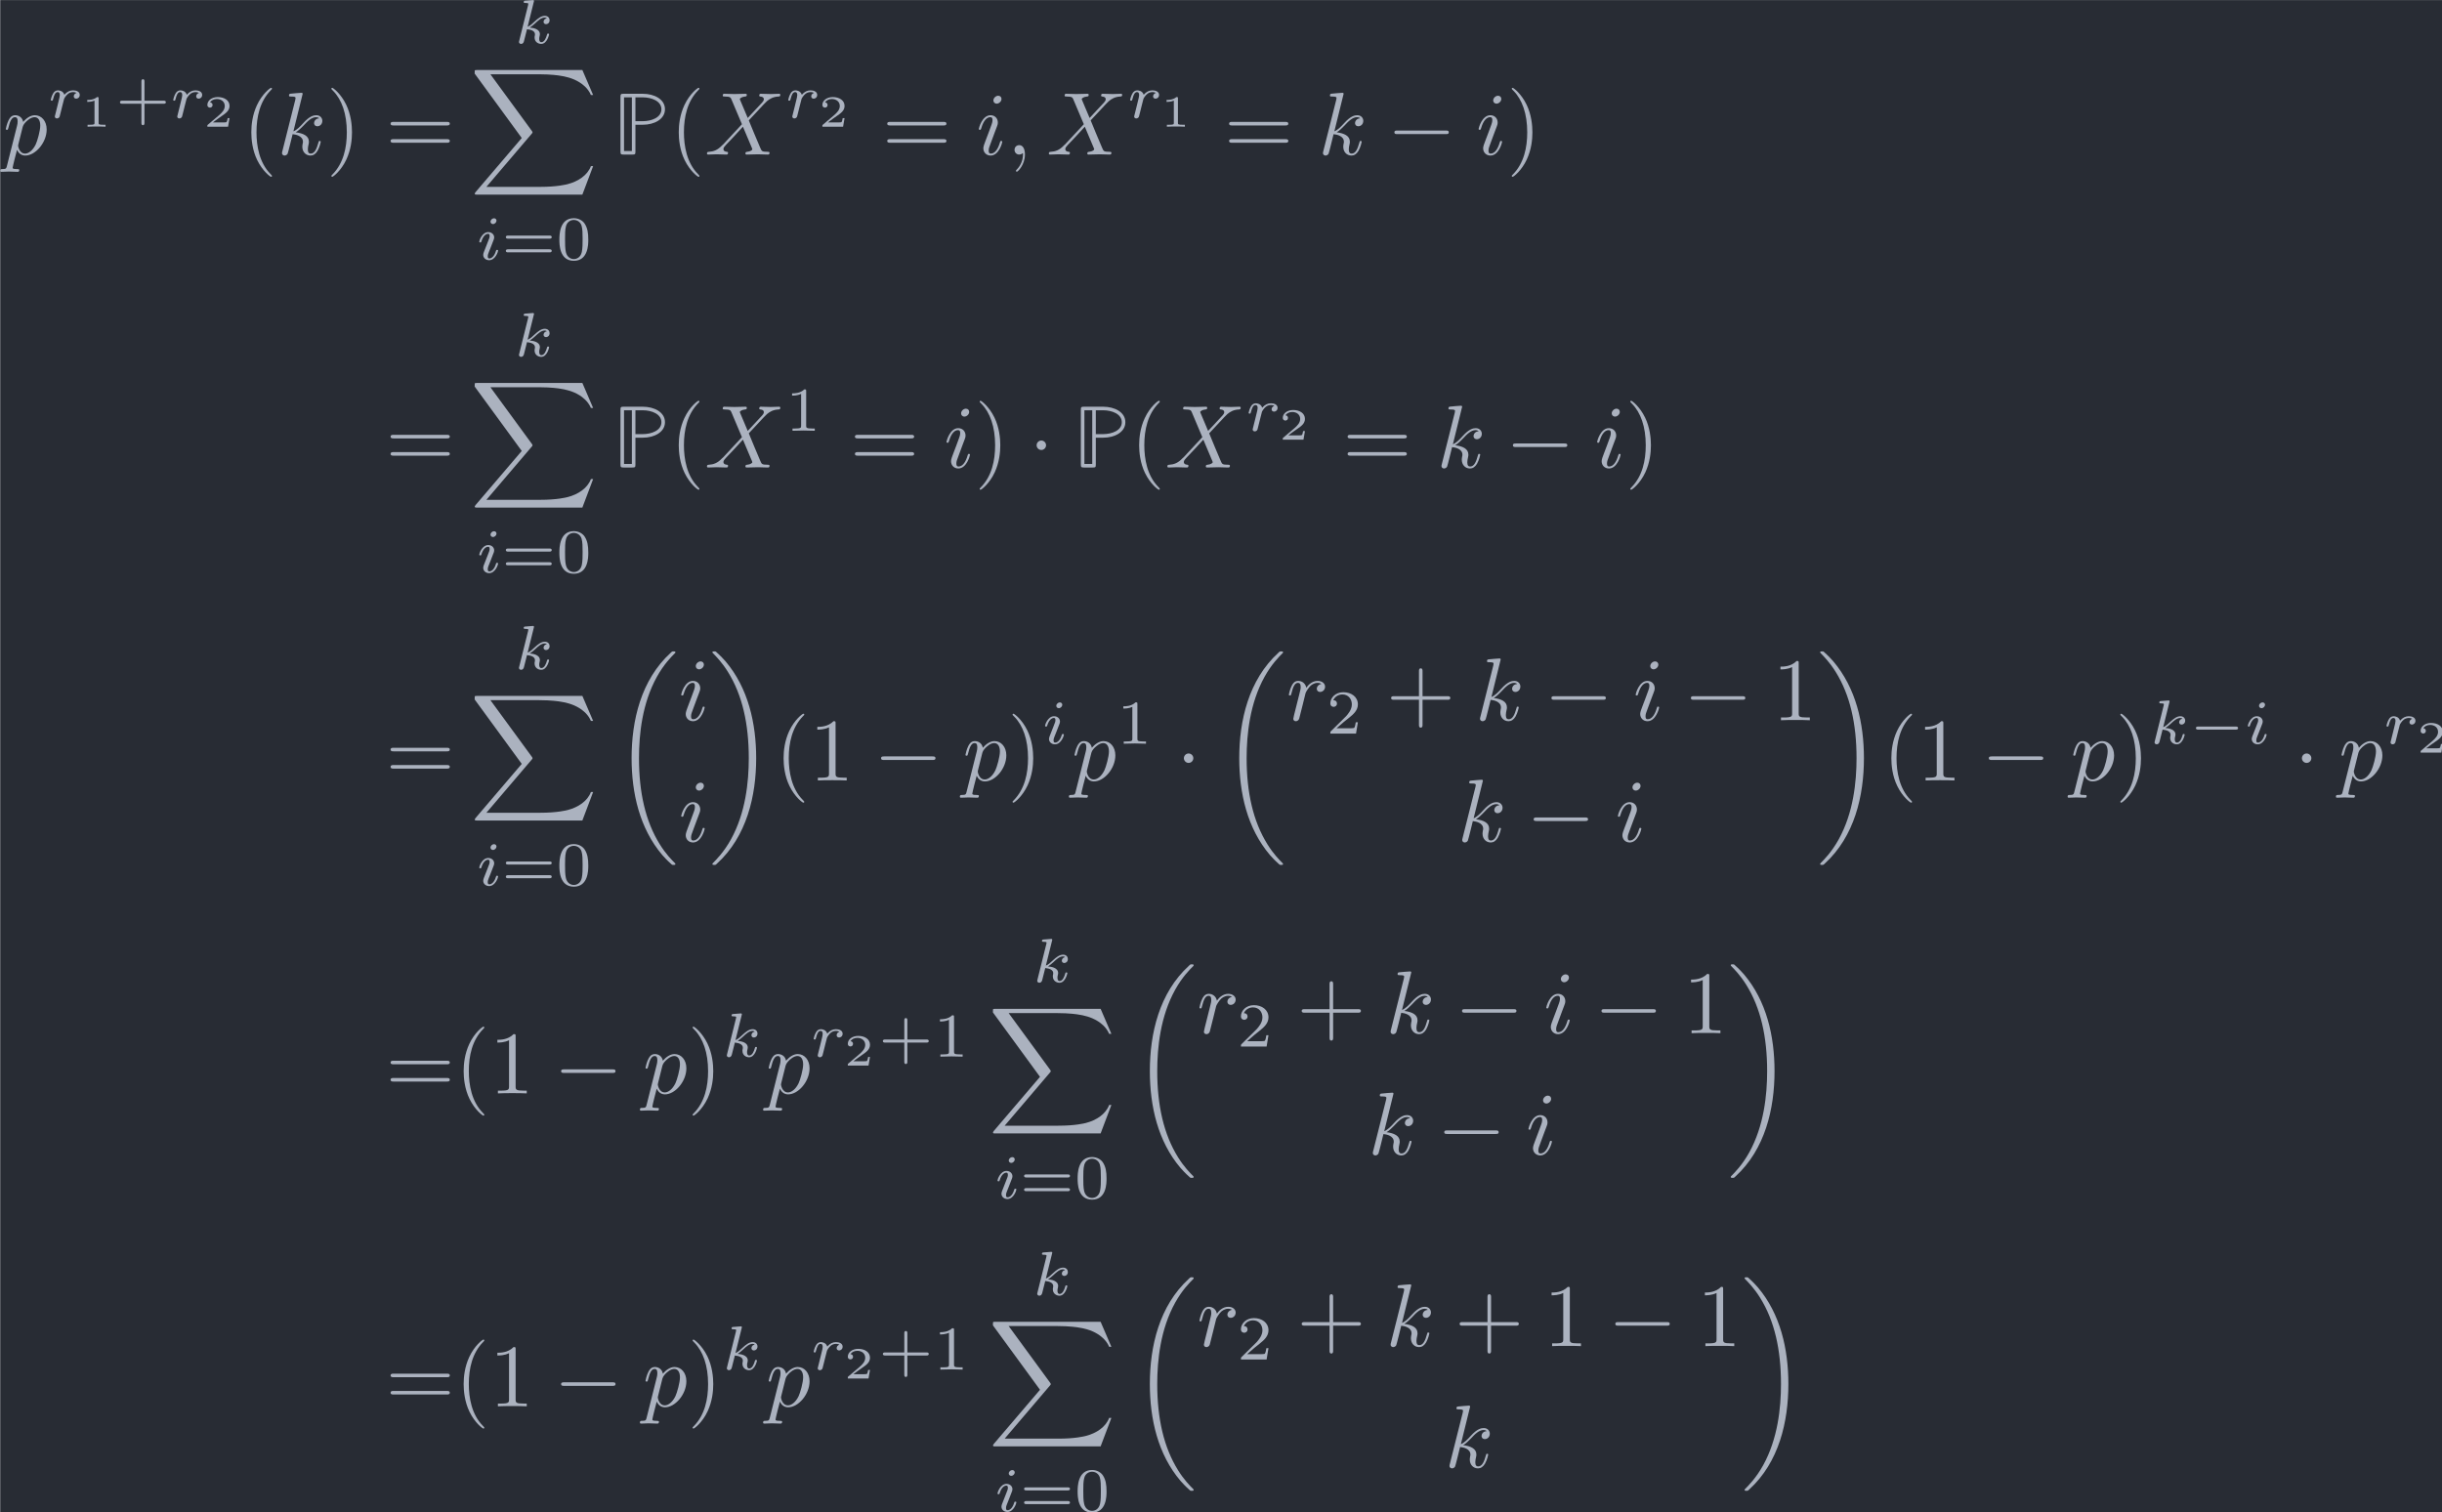 <?xml version='1.0' encoding='UTF-8'?>
<!-- This file was generated by dvisvgm 3.4.3 -->
<svg version='1.1' xmlns='http://www.w3.org/2000/svg' xmlns:xlink='http://www.w3.org/1999/xlink' width='318.695pt' height='197.357pt' viewBox='112.398 34.158 318.695 197.357'>
<defs>
<path id='g2-0' d='M5.189-1.576C5.3-1.576 5.467-1.576 5.467-1.743C5.467-1.918 5.307-1.918 5.189-1.918H1.032C.921-1.918 .753-1.918 .753-1.75C.753-1.576 .914-1.576 1.032-1.576H5.189Z'/>
<path id='g8-18' d='M6.974 23.402C6.974 23.362 6.954 23.342 6.934 23.313C6.565 22.944 5.898 22.276 5.23 21.2C3.626 18.63 2.899 15.392 2.899 11.557C2.899 8.877 3.258 5.42 4.902 2.451C5.689 1.036 6.506 .219 6.944-.219C6.974-.249 6.974-.269 6.974-.299C6.974-.399 6.904-.399 6.765-.399S6.605-.399 6.456-.249C3.118 2.79 2.072 7.352 2.072 11.547C2.072 15.462 2.969 19.407 5.499 22.386C5.699 22.615 6.077 23.024 6.486 23.382C6.605 23.502 6.625 23.502 6.765 23.502S6.974 23.502 6.974 23.402Z'/>
<path id='g8-19' d='M5.25 11.557C5.25 7.641 4.354 3.696 1.823 .717C1.624 .488 1.245 .08 .837-.279C.717-.399 .697-.399 .558-.399C.438-.399 .349-.399 .349-.299C.349-.259 .389-.219 .408-.199C.757 .159 1.425 .827 2.092 1.903C3.696 4.473 4.423 7.711 4.423 11.547C4.423 14.227 4.065 17.684 2.421 20.653C1.634 22.067 .807 22.894 .389 23.313C.369 23.342 .349 23.372 .349 23.402C.349 23.502 .438 23.502 .558 23.502C.697 23.502 .717 23.502 .867 23.352C4.204 20.314 5.25 15.751 5.25 11.557Z'/>
<path id='g8-88' d='M12.613 13.948L13.818 10.76H13.569C13.181 11.796 12.125 12.473 10.979 12.772C10.77 12.822 9.793 13.081 7.88 13.081H1.873L6.944 7.133C7.014 7.054 7.034 7.024 7.034 6.974C7.034 6.954 7.034 6.924 6.964 6.824L2.321 .478H7.781C9.116 .478 10.022 .618 10.112 .638C10.65 .717 11.517 .887 12.304 1.385C12.553 1.544 13.23 1.993 13.569 2.8H13.818L12.613 0H.837C.608 0 .598 .01 .568 .07C.558 .1 .558 .289 .558 .399L5.828 7.611L.667 13.659C.568 13.778 .568 13.828 .568 13.838C.568 13.948 .658 13.948 .837 13.948H12.613Z'/>
<path id='g5-40' d='M3.298 2.391C3.298 2.361 3.298 2.341 3.128 2.172C1.883 .917 1.564-.966 1.564-2.491C1.564-4.224 1.943-5.958 3.168-7.203C3.298-7.323 3.298-7.342 3.298-7.372C3.298-7.442 3.258-7.472 3.198-7.472C3.098-7.472 2.202-6.795 1.614-5.529C1.106-4.433 .986-3.328 .986-2.491C.986-1.714 1.096-.508 1.644 .618C2.242 1.843 3.098 2.491 3.198 2.491C3.258 2.491 3.298 2.461 3.298 2.391Z'/>
<path id='g5-41' d='M2.879-2.491C2.879-3.268 2.77-4.473 2.222-5.599C1.624-6.824 .767-7.472 .667-7.472C.608-7.472 .568-7.432 .568-7.372C.568-7.342 .568-7.323 .757-7.143C1.733-6.157 2.301-4.573 2.301-2.491C2.301-.787 1.933 .966 .697 2.222C.568 2.341 .568 2.361 .568 2.391C.568 2.451 .608 2.491 .667 2.491C.767 2.491 1.664 1.813 2.252 .548C2.76-.548 2.879-1.654 2.879-2.491Z'/>
<path id='g5-43' d='M4.075-2.291H6.854C6.994-2.291 7.183-2.291 7.183-2.491S6.994-2.69 6.854-2.69H4.075V-5.479C4.075-5.619 4.075-5.808 3.875-5.808S3.676-5.619 3.676-5.479V-2.69H.887C.747-2.69 .558-2.69 .558-2.491S.747-2.291 .887-2.291H3.676V.498C3.676 .638 3.676 .827 3.875 .827S4.075 .638 4.075 .498V-2.291Z'/>
<path id='g5-49' d='M2.929-6.376C2.929-6.615 2.929-6.635 2.7-6.635C2.082-5.998 1.205-5.998 .887-5.998V-5.689C1.086-5.689 1.674-5.689 2.192-5.948V-.787C2.192-.428 2.162-.309 1.265-.309H.946V0C1.295-.03 2.162-.03 2.56-.03S3.826-.03 4.174 0V-.309H3.856C2.959-.309 2.929-.418 2.929-.787V-6.376Z'/>
<path id='g5-61' d='M6.844-3.258C6.994-3.258 7.183-3.258 7.183-3.457S6.994-3.656 6.854-3.656H.887C.747-3.656 .558-3.656 .558-3.457S.747-3.258 .897-3.258H6.844ZM6.854-1.325C6.994-1.325 7.183-1.325 7.183-1.524S6.994-1.724 6.844-1.724H.897C.747-1.724 .558-1.724 .558-1.524S.747-1.325 .887-1.325H6.854Z'/>
<path id='g1-0' d='M6.565-2.291C6.735-2.291 6.914-2.291 6.914-2.491S6.735-2.69 6.565-2.69H1.176C1.006-2.69 .827-2.69 .827-2.491S1.006-2.291 1.176-2.291H6.565Z'/>
<path id='g1-1' d='M1.913-2.491C1.913-2.78 1.674-3.019 1.385-3.019S.857-2.78 .857-2.491S1.096-1.963 1.385-1.963S1.913-2.202 1.913-2.491Z'/>
<path id='g6-43' d='M3.229-1.576H5.363C5.454-1.576 5.621-1.576 5.621-1.743C5.621-1.918 5.461-1.918 5.363-1.918H3.229V-4.059C3.229-4.149 3.229-4.317 3.062-4.317C2.887-4.317 2.887-4.156 2.887-4.059V-1.918H.746C.656-1.918 .488-1.918 .488-1.75C.488-1.576 .649-1.576 .746-1.576H2.887V.565C2.887 .656 2.887 .823 3.055 .823C3.229 .823 3.229 .663 3.229 .565V-1.576Z'/>
<path id='g6-48' d='M3.599-2.225C3.599-2.992 3.508-3.543 3.187-4.031C2.971-4.352 2.538-4.631 1.981-4.631C.363-4.631 .363-2.727 .363-2.225S.363 .139 1.981 .139S3.599-1.723 3.599-2.225ZM1.981-.056C1.66-.056 1.234-.244 1.095-.816C.997-1.227 .997-1.799 .997-2.315C.997-2.824 .997-3.354 1.102-3.738C1.248-4.289 1.695-4.435 1.981-4.435C2.357-4.435 2.72-4.205 2.845-3.801C2.957-3.424 2.964-2.922 2.964-2.315C2.964-1.799 2.964-1.283 2.873-.844C2.734-.209 2.26-.056 1.981-.056Z'/>
<path id='g6-49' d='M2.336-4.435C2.336-4.624 2.322-4.631 2.127-4.631C1.681-4.191 1.046-4.184 .76-4.184V-3.933C.928-3.933 1.388-3.933 1.771-4.129V-.572C1.771-.342 1.771-.251 1.074-.251H.809V0C.934-.007 1.792-.028 2.05-.028C2.267-.028 3.145-.007 3.299 0V-.251H3.034C2.336-.251 2.336-.342 2.336-.572V-4.435Z'/>
<path id='g6-50' d='M3.522-1.269H3.285C3.264-1.116 3.194-.704 3.103-.635C3.048-.593 2.511-.593 2.413-.593H1.13C1.862-1.241 2.106-1.437 2.525-1.764C3.041-2.176 3.522-2.608 3.522-3.271C3.522-4.115 2.783-4.631 1.89-4.631C1.025-4.631 .439-4.024 .439-3.382C.439-3.027 .739-2.992 .809-2.992C.976-2.992 1.179-3.11 1.179-3.361C1.179-3.487 1.13-3.731 .767-3.731C.983-4.226 1.458-4.38 1.785-4.38C2.483-4.38 2.845-3.836 2.845-3.271C2.845-2.664 2.413-2.183 2.19-1.932L.509-.272C.439-.209 .439-.195 .439 0H3.313L3.522-1.269Z'/>
<path id='g6-61' d='M5.356-2.343C5.461-2.343 5.621-2.343 5.621-2.518C5.621-2.685 5.454-2.685 5.363-2.685H.746C.656-2.685 .488-2.685 .488-2.518C.488-2.343 .649-2.343 .753-2.343H5.356ZM5.363-.809C5.454-.809 5.621-.809 5.621-.976C5.621-1.151 5.461-1.151 5.356-1.151H.753C.649-1.151 .488-1.151 .488-.976C.488-.809 .656-.809 .746-.809H5.363Z'/>
<path id='g0-80' d='M2.501-3.337H3.328C4.593-3.337 5.808-3.945 5.808-5.071C5.808-6.207 4.593-6.804 3.328-6.804H1.186C.867-6.804 .827-6.765 .827-6.446V-.359C.827-.04 .867 0 1.186 0H2.152C2.471 0 2.501-.03 2.501-.359V-3.337ZM2.501-6.406H3.308C4.334-6.406 5.41-5.978 5.41-5.071C5.41-4.154 4.324-3.736 3.308-3.736H2.501V-6.406ZM1.225-6.406H2.102V-.399H1.225V-6.406Z'/>
<path id='g7-49' d='M1.983-3.168C1.983-3.318 1.968-3.318 1.803-3.318C1.45-2.999 .897-2.999 .797-2.999H.712V-2.78H.797C.912-2.78 1.235-2.795 1.524-2.919V-.428C1.524-.274 1.524-.219 .996-.219H.747V0C1.021-.02 1.465-.02 1.753-.02S2.486-.02 2.76 0V-.219H2.511C1.983-.219 1.983-.274 1.983-.428V-3.168Z'/>
<path id='g7-50' d='M2.934-.961H2.725C2.71-.867 2.66-.558 2.58-.508C2.54-.478 2.122-.478 2.047-.478H1.071C1.4-.722 1.768-1.001 2.067-1.2C2.516-1.509 2.934-1.798 2.934-2.326C2.934-2.964 2.331-3.318 1.619-3.318C.946-3.318 .453-2.929 .453-2.441C.453-2.182 .672-2.137 .742-2.137C.877-2.137 1.036-2.227 1.036-2.431C1.036-2.61 .907-2.71 .752-2.725C.892-2.949 1.181-3.098 1.514-3.098C1.998-3.098 2.401-2.809 2.401-2.321C2.401-1.903 2.112-1.584 1.729-1.26L.513-.229C.463-.184 .458-.184 .453-.149V0H2.77L2.934-.961Z'/>
<path id='g4-105' d='M2.26-4.359C2.26-4.47 2.176-4.624 1.981-4.624C1.792-4.624 1.59-4.442 1.59-4.24C1.59-4.122 1.681-3.975 1.869-3.975C2.071-3.975 2.26-4.17 2.26-4.359ZM.837-.816C.809-.725 .774-.642 .774-.523C.774-.195 1.053 .07 1.437 .07C2.134 .07 2.441-.893 2.441-.997C2.441-1.088 2.35-1.088 2.329-1.088C2.232-1.088 2.225-1.046 2.197-.969C2.036-.411 1.73-.126 1.458-.126C1.318-.126 1.283-.216 1.283-.37C1.283-.53 1.332-.663 1.395-.816C1.465-1.004 1.541-1.193 1.618-1.374C1.681-1.541 1.932-2.176 1.96-2.26C1.981-2.329 2.001-2.413 2.001-2.483C2.001-2.81 1.723-3.075 1.339-3.075C.649-3.075 .328-2.127 .328-2.008C.328-1.918 .425-1.918 .446-1.918C.544-1.918 .551-1.953 .572-2.029C.753-2.629 1.06-2.88 1.318-2.88C1.43-2.88 1.492-2.824 1.492-2.636C1.492-2.476 1.451-2.371 1.276-1.939L.837-.816Z'/>
<path id='g4-107' d='M2.183-4.631C2.19-4.645 2.211-4.735 2.211-4.742C2.211-4.777 2.183-4.84 2.099-4.84C1.96-4.84 1.381-4.784 1.206-4.77C1.151-4.763 1.053-4.756 1.053-4.61C1.053-4.512 1.151-4.512 1.234-4.512C1.569-4.512 1.569-4.463 1.569-4.407C1.569-4.359 1.555-4.317 1.541-4.254L.558-.307C.523-.181 .523-.167 .523-.153C.523-.049 .607 .07 .76 .07C.948 .07 1.039-.07 1.081-.223C1.095-.251 1.395-1.478 1.423-1.576C1.918-1.527 2.315-1.367 2.315-1.004C2.315-.969 2.315-.934 2.301-.865C2.273-.76 2.273-.725 2.273-.649C2.273-.153 2.678 .07 3.013 .07C3.689 .07 3.898-.99 3.898-.997C3.898-1.088 3.808-1.088 3.787-1.088C3.689-1.088 3.682-1.053 3.647-.921C3.564-.621 3.375-.126 3.034-.126C2.845-.126 2.79-.3 2.79-.488C2.79-.607 2.79-.621 2.831-.802C2.838-.823 2.866-.941 2.866-1.018C2.866-1.639 2.029-1.736 1.736-1.757C1.939-1.883 2.197-2.113 2.315-2.218C2.671-2.552 3.02-2.88 3.41-2.88C3.494-2.88 3.585-2.859 3.64-2.79C3.34-2.741 3.278-2.504 3.278-2.399C3.278-2.246 3.396-2.141 3.557-2.141C3.745-2.141 3.954-2.294 3.954-2.587C3.954-2.817 3.787-3.075 3.417-3.075C3.02-3.075 2.657-2.79 2.301-2.462C2.008-2.183 1.778-1.967 1.492-1.848L2.183-4.631Z'/>
<path id='g4-114' d='M1.639-1.409C1.646-1.451 1.806-2.078 1.82-2.113C1.834-2.169 2.036-2.518 2.26-2.685C2.336-2.741 2.525-2.88 2.824-2.88C2.894-2.88 3.068-2.873 3.208-2.783C2.985-2.72 2.901-2.525 2.901-2.399C2.901-2.246 3.02-2.141 3.18-2.141S3.571-2.273 3.571-2.566C3.571-2.929 3.187-3.075 2.831-3.075C2.469-3.075 2.155-2.929 1.848-2.58C1.723-3.006 1.297-3.075 1.13-3.075C.872-3.075 .697-2.915 .586-2.72C.425-2.448 .328-2.043 .328-2.008C.328-1.918 .425-1.918 .446-1.918C.544-1.918 .551-1.939 .6-2.127C.704-2.552 .837-2.88 1.109-2.88C1.29-2.88 1.339-2.727 1.339-2.538C1.339-2.406 1.276-2.148 1.227-1.96S1.109-1.485 1.074-1.332L.851-.439C.823-.349 .781-.174 .781-.153C.781 0 .907 .07 1.018 .07C1.123 .07 1.262 .007 1.318-.133C1.332-.174 1.409-.481 1.451-.656L1.639-1.409Z'/>
<path id='g3-59' d='M2.022-.01C2.022-.667 1.773-1.056 1.385-1.056C1.056-1.056 .857-.807 .857-.528C.857-.259 1.056 0 1.385 0C1.504 0 1.634-.04 1.733-.13C1.763-.149 1.773-.159 1.783-.159S1.803-.149 1.803-.01C1.803 .727 1.455 1.325 1.126 1.654C1.016 1.763 1.016 1.783 1.016 1.813C1.016 1.883 1.066 1.923 1.116 1.923C1.225 1.923 2.022 1.156 2.022-.01Z'/>
<path id='g3-88' d='M4.832-4.095L3.995-6.077C3.965-6.157 3.945-6.197 3.945-6.207C3.945-6.267 4.115-6.456 4.533-6.496C4.633-6.506 4.732-6.516 4.732-6.685C4.732-6.804 4.613-6.804 4.583-6.804C4.174-6.804 3.746-6.775 3.328-6.775C3.078-6.775 2.461-6.804 2.212-6.804C2.152-6.804 2.032-6.804 2.032-6.605C2.032-6.496 2.132-6.496 2.262-6.496C2.859-6.496 2.919-6.396 3.009-6.177L4.184-3.397L2.082-1.136L1.953-1.026C1.465-.498 .996-.339 .488-.309C.359-.299 .269-.299 .269-.11C.269-.1 .269 0 .399 0C.697 0 1.026-.03 1.335-.03C1.704-.03 2.092 0 2.451 0C2.511 0 2.63 0 2.63-.199C2.63-.299 2.531-.309 2.511-.309C2.421-.319 2.112-.339 2.112-.618C2.112-.777 2.262-.936 2.381-1.066L3.397-2.142L4.294-3.118L5.3-.737C5.34-.628 5.35-.618 5.35-.598C5.35-.518 5.161-.349 4.772-.309C4.663-.299 4.573-.289 4.573-.12C4.573 0 4.682 0 4.722 0C5.001 0 5.699-.03 5.978-.03C6.227-.03 6.834 0 7.083 0C7.153 0 7.273 0 7.273-.189C7.273-.309 7.173-.309 7.093-.309C6.426-.319 6.406-.349 6.237-.747C5.848-1.674 5.181-3.228 4.951-3.826C5.629-4.523 6.675-5.709 6.994-5.988C7.283-6.227 7.661-6.466 8.259-6.496C8.389-6.506 8.478-6.506 8.478-6.695C8.478-6.705 8.478-6.804 8.349-6.804C8.05-6.804 7.721-6.775 7.412-6.775C7.044-6.775 6.665-6.804 6.306-6.804C6.247-6.804 6.117-6.804 6.117-6.605C6.117-6.535 6.167-6.506 6.237-6.496C6.326-6.486 6.635-6.466 6.635-6.187C6.635-6.047 6.526-5.918 6.446-5.828L4.832-4.095Z'/>
<path id='g3-105' d='M2.829-6.227C2.829-6.426 2.69-6.585 2.461-6.585C2.192-6.585 1.923-6.326 1.923-6.057C1.923-5.868 2.062-5.699 2.301-5.699C2.531-5.699 2.829-5.928 2.829-6.227ZM2.072-2.481C2.192-2.77 2.192-2.79 2.291-3.059C2.371-3.258 2.421-3.397 2.421-3.587C2.421-4.035 2.102-4.403 1.604-4.403C.667-4.403 .289-2.959 .289-2.869C.289-2.77 .389-2.77 .408-2.77C.508-2.77 .518-2.79 .568-2.949C.837-3.885 1.235-4.184 1.574-4.184C1.654-4.184 1.823-4.184 1.823-3.866C1.823-3.656 1.753-3.447 1.714-3.347C1.634-3.088 1.186-1.933 1.026-1.504C.927-1.245 .797-.917 .797-.707C.797-.239 1.136 .11 1.614 .11C2.55 .11 2.919-1.335 2.919-1.425C2.919-1.524 2.829-1.524 2.8-1.524C2.7-1.524 2.7-1.494 2.65-1.345C2.471-.717 2.142-.11 1.634-.11C1.465-.11 1.395-.209 1.395-.438C1.395-.687 1.455-.827 1.684-1.435L2.072-2.481Z'/>
<path id='g3-107' d='M2.859-6.804C2.859-6.814 2.859-6.914 2.73-6.914C2.501-6.914 1.773-6.834 1.514-6.814C1.435-6.804 1.325-6.795 1.325-6.615C1.325-6.496 1.415-6.496 1.564-6.496C2.042-6.496 2.062-6.426 2.062-6.326L2.032-6.127L.588-.389C.548-.249 .548-.229 .548-.169C.548 .06 .747 .11 .837 .11C.966 .11 1.116 .02 1.176-.1C1.225-.189 1.674-2.032 1.733-2.281C2.072-2.252 2.889-2.092 2.889-1.435C2.889-1.365 2.889-1.325 2.859-1.225C2.839-1.106 2.819-.986 2.819-.877C2.819-.289 3.218 .11 3.736 .11C4.035 .11 4.304-.05 4.523-.418C4.772-.857 4.882-1.405 4.882-1.425C4.882-1.524 4.792-1.524 4.762-1.524C4.663-1.524 4.653-1.484 4.623-1.345C4.423-.618 4.194-.11 3.756-.11C3.567-.11 3.437-.219 3.437-.578C3.437-.747 3.477-.976 3.517-1.136C3.557-1.305 3.557-1.345 3.557-1.445C3.557-2.092 2.929-2.381 2.082-2.491C2.391-2.67 2.71-2.989 2.939-3.228C3.417-3.756 3.875-4.184 4.364-4.184C4.423-4.184 4.433-4.184 4.453-4.174C4.573-4.154 4.583-4.154 4.663-4.095C4.682-4.085 4.682-4.075 4.702-4.055C4.224-4.025 4.134-3.636 4.134-3.517C4.134-3.357 4.244-3.168 4.513-3.168C4.772-3.168 5.061-3.387 5.061-3.776C5.061-4.075 4.832-4.403 4.384-4.403C4.105-4.403 3.646-4.324 2.929-3.527C2.59-3.148 2.202-2.75 1.823-2.6L2.859-6.804Z'/>
<path id='g3-112' d='M.448 1.215C.369 1.554 .349 1.624-.09 1.624C-.209 1.624-.319 1.624-.319 1.813C-.319 1.893-.269 1.933-.189 1.933C.08 1.933 .369 1.903 .648 1.903C.976 1.903 1.315 1.933 1.634 1.933C1.684 1.933 1.813 1.933 1.813 1.733C1.813 1.624 1.714 1.624 1.574 1.624C1.076 1.624 1.076 1.554 1.076 1.465C1.076 1.345 1.494-.279 1.564-.528C1.694-.239 1.973 .11 2.481 .11C3.636 .11 4.882-1.345 4.882-2.809C4.882-3.746 4.314-4.403 3.557-4.403C3.059-4.403 2.58-4.045 2.252-3.656C2.152-4.194 1.724-4.403 1.355-4.403C.897-4.403 .707-4.015 .618-3.836C.438-3.497 .309-2.899 .309-2.869C.309-2.77 .408-2.77 .428-2.77C.528-2.77 .538-2.78 .598-2.999C.767-3.706 .966-4.184 1.325-4.184C1.494-4.184 1.634-4.105 1.634-3.726C1.634-3.497 1.604-3.387 1.564-3.218L.448 1.215ZM2.202-3.108C2.271-3.377 2.54-3.656 2.72-3.806C3.068-4.115 3.357-4.184 3.527-4.184C3.925-4.184 4.164-3.836 4.164-3.248S3.836-1.514 3.656-1.136C3.318-.438 2.839-.11 2.471-.11C1.813-.11 1.684-.936 1.684-.996C1.684-1.016 1.684-1.036 1.714-1.156L2.202-3.108Z'/>
<path id='g3-114' d='M.877-.588C.847-.438 .787-.209 .787-.159C.787 .02 .927 .11 1.076 .11C1.196 .11 1.375 .03 1.445-.169C1.465-.209 1.803-1.564 1.843-1.743C1.923-2.072 2.102-2.77 2.162-3.039C2.202-3.168 2.481-3.636 2.72-3.856C2.8-3.925 3.088-4.184 3.517-4.184C3.776-4.184 3.925-4.065 3.935-4.065C3.636-4.015 3.417-3.776 3.417-3.517C3.417-3.357 3.527-3.168 3.796-3.168S4.344-3.397 4.344-3.756C4.344-4.105 4.025-4.403 3.517-4.403C2.869-4.403 2.431-3.915 2.242-3.636C2.162-4.085 1.803-4.403 1.335-4.403C.877-4.403 .687-4.015 .598-3.836C.418-3.497 .289-2.899 .289-2.869C.289-2.77 .389-2.77 .408-2.77C.508-2.77 .518-2.78 .578-2.999C.747-3.706 .946-4.184 1.305-4.184C1.474-4.184 1.614-4.105 1.614-3.726C1.614-3.517 1.584-3.407 1.455-2.889L.877-.588Z'/>
</defs>
<g id='page1' transform='matrix(1.166 0 0 1.166 0 0)'>
<rect x='96.419' y='29.303' width='273.39' height='169.301' fill='#282c34'/>
<g fill='#abb2bf'>
<use x='96.738' y='46.596' xlink:href='#g3-112'/>
<use x='101.751' y='42.482' xlink:href='#g4-114'/>
<use x='105.45' y='43.478' xlink:href='#g7-49'/>
<use x='109.338' y='42.482' xlink:href='#g6-43'/>
<use x='115.454' y='42.482' xlink:href='#g4-114'/>
<use x='119.153' y='43.478' xlink:href='#g7-50'/>
<use x='123.54' y='46.596' xlink:href='#g5-40'/>
<use x='127.414' y='46.596' xlink:href='#g3-107'/>
<use x='132.914' y='46.596' xlink:href='#g5-41'/>
<use x='139.556' y='46.596' xlink:href='#g5-61'/>
<use x='153.958' y='34.142' xlink:href='#g4-107'/>
<use x='148.965' y='37.131' xlink:href='#g8-88'/>
<use x='149.707' y='58.35' xlink:href='#g4-105'/>
<use x='152.526' y='58.35' xlink:href='#g6-61'/>
<use x='158.642' y='58.35' xlink:href='#g6-48'/>
<use x='165.016' y='46.596' xlink:href='#g0-80'/>
<use x='171.381' y='46.596' xlink:href='#g5-40'/>
<use x='175.255' y='46.596' xlink:href='#g3-88'/>
<use x='184.291' y='42.482' xlink:href='#g4-114'/>
<use x='187.99' y='43.478' xlink:href='#g7-50'/>
<use x='195.144' y='46.596' xlink:href='#g5-61'/>
<use x='205.66' y='46.596' xlink:href='#g3-105'/>
<use x='209.092' y='46.596' xlink:href='#g3-59'/>
<use x='213.52' y='46.596' xlink:href='#g3-88'/>
<use x='222.555' y='42.482' xlink:href='#g4-114'/>
<use x='226.255' y='43.478' xlink:href='#g7-49'/>
<use x='233.408' y='46.596' xlink:href='#g5-61'/>
<use x='243.924' y='46.596' xlink:href='#g3-107'/>
<use x='251.638' y='46.596' xlink:href='#g1-0'/>
<use x='261.601' y='46.596' xlink:href='#g3-105'/>
<use x='265.033' y='46.596' xlink:href='#g5-41'/>
<use x='139.556' y='81.624' xlink:href='#g5-61'/>
<use x='153.958' y='69.171' xlink:href='#g4-107'/>
<use x='148.965' y='72.16' xlink:href='#g8-88'/>
<use x='149.707' y='93.379' xlink:href='#g4-105'/>
<use x='152.526' y='93.379' xlink:href='#g6-61'/>
<use x='158.642' y='93.379' xlink:href='#g6-48'/>
<use x='165.016' y='81.624' xlink:href='#g0-80'/>
<use x='171.381' y='81.624' xlink:href='#g5-40'/>
<use x='175.255' y='81.624' xlink:href='#g3-88'/>
<use x='184.291' y='77.511' xlink:href='#g6-49'/>
<use x='191.528' y='81.624' xlink:href='#g5-61'/>
<use x='202.044' y='81.624' xlink:href='#g3-105'/>
<use x='205.476' y='81.624' xlink:href='#g5-41'/>
<use x='211.564' y='81.624' xlink:href='#g1-1'/>
<use x='216.545' y='81.624' xlink:href='#g0-80'/>
<use x='222.91' y='81.624' xlink:href='#g5-40'/>
<use x='226.785' y='81.624' xlink:href='#g3-88'/>
<use x='235.82' y='77.511' xlink:href='#g4-114'/>
<use x='239.52' y='78.507' xlink:href='#g7-50'/>
<use x='246.673' y='81.624' xlink:href='#g5-61'/>
<use x='257.189' y='81.624' xlink:href='#g3-107'/>
<use x='264.903' y='81.624' xlink:href='#g1-0'/>
<use x='274.866' y='81.624' xlink:href='#g3-105'/>
<use x='278.298' y='81.624' xlink:href='#g5-41'/>
<use x='139.556' y='116.653' xlink:href='#g5-61'/>
<use x='153.958' y='104.199' xlink:href='#g4-107'/>
<use x='148.965' y='107.188' xlink:href='#g8-88'/>
<use x='149.707' y='128.407' xlink:href='#g4-105'/>
<use x='152.526' y='128.407' xlink:href='#g6-61'/>
<use x='158.642' y='128.407' xlink:href='#g6-48'/>
<use x='165.016' y='102.605' xlink:href='#g8-18'/>
<use x='172.35' y='109.913' xlink:href='#g3-105'/>
<use x='172.35' y='123.486' xlink:href='#g3-105'/>
<use x='175.782' y='102.605' xlink:href='#g8-19'/>
<use x='183.115' y='116.653' xlink:href='#g5-40'/>
<use x='186.99' y='116.653' xlink:href='#g5-49'/>
<use x='194.185' y='116.653' xlink:href='#g1-0'/>
<use x='204.148' y='116.653' xlink:href='#g3-112'/>
<use x='209.16' y='116.653' xlink:href='#g5-41'/>
<use x='213.034' y='112.539' xlink:href='#g4-105'/>
<use x='216.351' y='116.653' xlink:href='#g3-112'/>
<use x='221.364' y='112.539' xlink:href='#g6-49'/>
<use x='228.047' y='116.653' xlink:href='#g1-1'/>
<use x='233.028' y='102.605' xlink:href='#g8-18'/>
<use x='240.362' y='109.913' xlink:href='#g3-114'/>
<use x='244.857' y='111.407' xlink:href='#g6-50'/>
<use x='251.54' y='109.913' xlink:href='#g5-43'/>
<use x='261.503' y='109.913' xlink:href='#g3-107'/>
<use x='269.217' y='109.913' xlink:href='#g1-0'/>
<use x='279.179' y='109.913' xlink:href='#g3-105'/>
<use x='284.825' y='109.913' xlink:href='#g1-0'/>
<use x='294.788' y='109.913' xlink:href='#g5-49'/>
<use x='259.511' y='123.486' xlink:href='#g3-107'/>
<use x='267.225' y='123.486' xlink:href='#g1-0'/>
<use x='277.188' y='123.486' xlink:href='#g3-105'/>
<use x='299.769' y='102.605' xlink:href='#g8-19'/>
<use x='307.103' y='116.653' xlink:href='#g5-40'/>
<use x='310.977' y='116.653' xlink:href='#g5-49'/>
<use x='318.172' y='116.653' xlink:href='#g1-0'/>
<use x='328.135' y='116.653' xlink:href='#g3-112'/>
<use x='333.148' y='116.653' xlink:href='#g5-41'/>
<use x='337.022' y='112.539' xlink:href='#g4-107'/>
<use x='341.426' y='112.539' xlink:href='#g2-0'/>
<use x='347.652' y='112.539' xlink:href='#g4-105'/>
<use x='353.183' y='116.653' xlink:href='#g1-1'/>
<use x='358.164' y='116.653' xlink:href='#g3-112'/>
<use x='363.177' y='112.539' xlink:href='#g4-114'/>
<use x='366.876' y='113.535' xlink:href='#g7-50'/>
<use x='139.556' y='151.681' xlink:href='#g5-61'/>
<use x='147.305' y='151.681' xlink:href='#g5-40'/>
<use x='151.179' y='151.681' xlink:href='#g5-49'/>
<use x='158.374' y='151.681' xlink:href='#g1-0'/>
<use x='168.337' y='151.681' xlink:href='#g3-112'/>
<use x='173.349' y='151.681' xlink:href='#g5-41'/>
<use x='177.224' y='147.568' xlink:href='#g4-107'/>
<use x='182.125' y='151.681' xlink:href='#g3-112'/>
<use x='187.138' y='147.568' xlink:href='#g4-114'/>
<use x='190.837' y='148.564' xlink:href='#g7-50'/>
<use x='194.725' y='147.568' xlink:href='#g6-43'/>
<use x='200.841' y='147.568' xlink:href='#g6-49'/>
<use x='211.964' y='139.228' xlink:href='#g4-107'/>
<use x='206.971' y='142.216' xlink:href='#g8-88'/>
<use x='207.713' y='163.436' xlink:href='#g4-105'/>
<use x='210.532' y='163.436' xlink:href='#g6-61'/>
<use x='216.648' y='163.436' xlink:href='#g6-48'/>
<use x='223.022' y='137.634' xlink:href='#g8-18'/>
<use x='230.356' y='144.941' xlink:href='#g3-114'/>
<use x='234.85' y='146.436' xlink:href='#g6-50'/>
<use x='241.533' y='144.941' xlink:href='#g5-43'/>
<use x='251.496' y='144.941' xlink:href='#g3-107'/>
<use x='259.21' y='144.941' xlink:href='#g1-0'/>
<use x='269.173' y='144.941' xlink:href='#g3-105'/>
<use x='274.819' y='144.941' xlink:href='#g1-0'/>
<use x='284.782' y='144.941' xlink:href='#g5-49'/>
<use x='249.505' y='158.515' xlink:href='#g3-107'/>
<use x='257.219' y='158.515' xlink:href='#g1-0'/>
<use x='267.181' y='158.515' xlink:href='#g3-105'/>
<use x='289.763' y='137.634' xlink:href='#g8-19'/>
<use x='139.556' y='186.709' xlink:href='#g5-61'/>
<use x='147.305' y='186.709' xlink:href='#g5-40'/>
<use x='151.179' y='186.709' xlink:href='#g5-49'/>
<use x='158.374' y='186.709' xlink:href='#g1-0'/>
<use x='168.337' y='186.709' xlink:href='#g3-112'/>
<use x='173.349' y='186.709' xlink:href='#g5-41'/>
<use x='177.224' y='182.596' xlink:href='#g4-107'/>
<use x='182.125' y='186.709' xlink:href='#g3-112'/>
<use x='187.138' y='182.596' xlink:href='#g4-114'/>
<use x='190.837' y='183.592' xlink:href='#g7-50'/>
<use x='194.725' y='182.596' xlink:href='#g6-43'/>
<use x='200.841' y='182.596' xlink:href='#g6-49'/>
<use x='211.964' y='174.256' xlink:href='#g4-107'/>
<use x='206.971' y='177.245' xlink:href='#g8-88'/>
<use x='207.713' y='198.464' xlink:href='#g4-105'/>
<use x='210.532' y='198.464' xlink:href='#g6-61'/>
<use x='216.648' y='198.464' xlink:href='#g6-48'/>
<use x='223.022' y='172.662' xlink:href='#g8-18'/>
<use x='230.356' y='179.97' xlink:href='#g3-114'/>
<use x='234.85' y='181.464' xlink:href='#g6-50'/>
<use x='241.533' y='179.97' xlink:href='#g5-43'/>
<use x='251.496' y='179.97' xlink:href='#g3-107'/>
<use x='259.21' y='179.97' xlink:href='#g5-43'/>
<use x='269.173' y='179.97' xlink:href='#g5-49'/>
<use x='276.368' y='179.97' xlink:href='#g1-0'/>
<use x='286.331' y='179.97' xlink:href='#g5-49'/>
<use x='258.084' y='193.543' xlink:href='#g3-107'/>
<use x='291.312' y='172.662' xlink:href='#g8-19'/>
</g>
</g>
</svg>